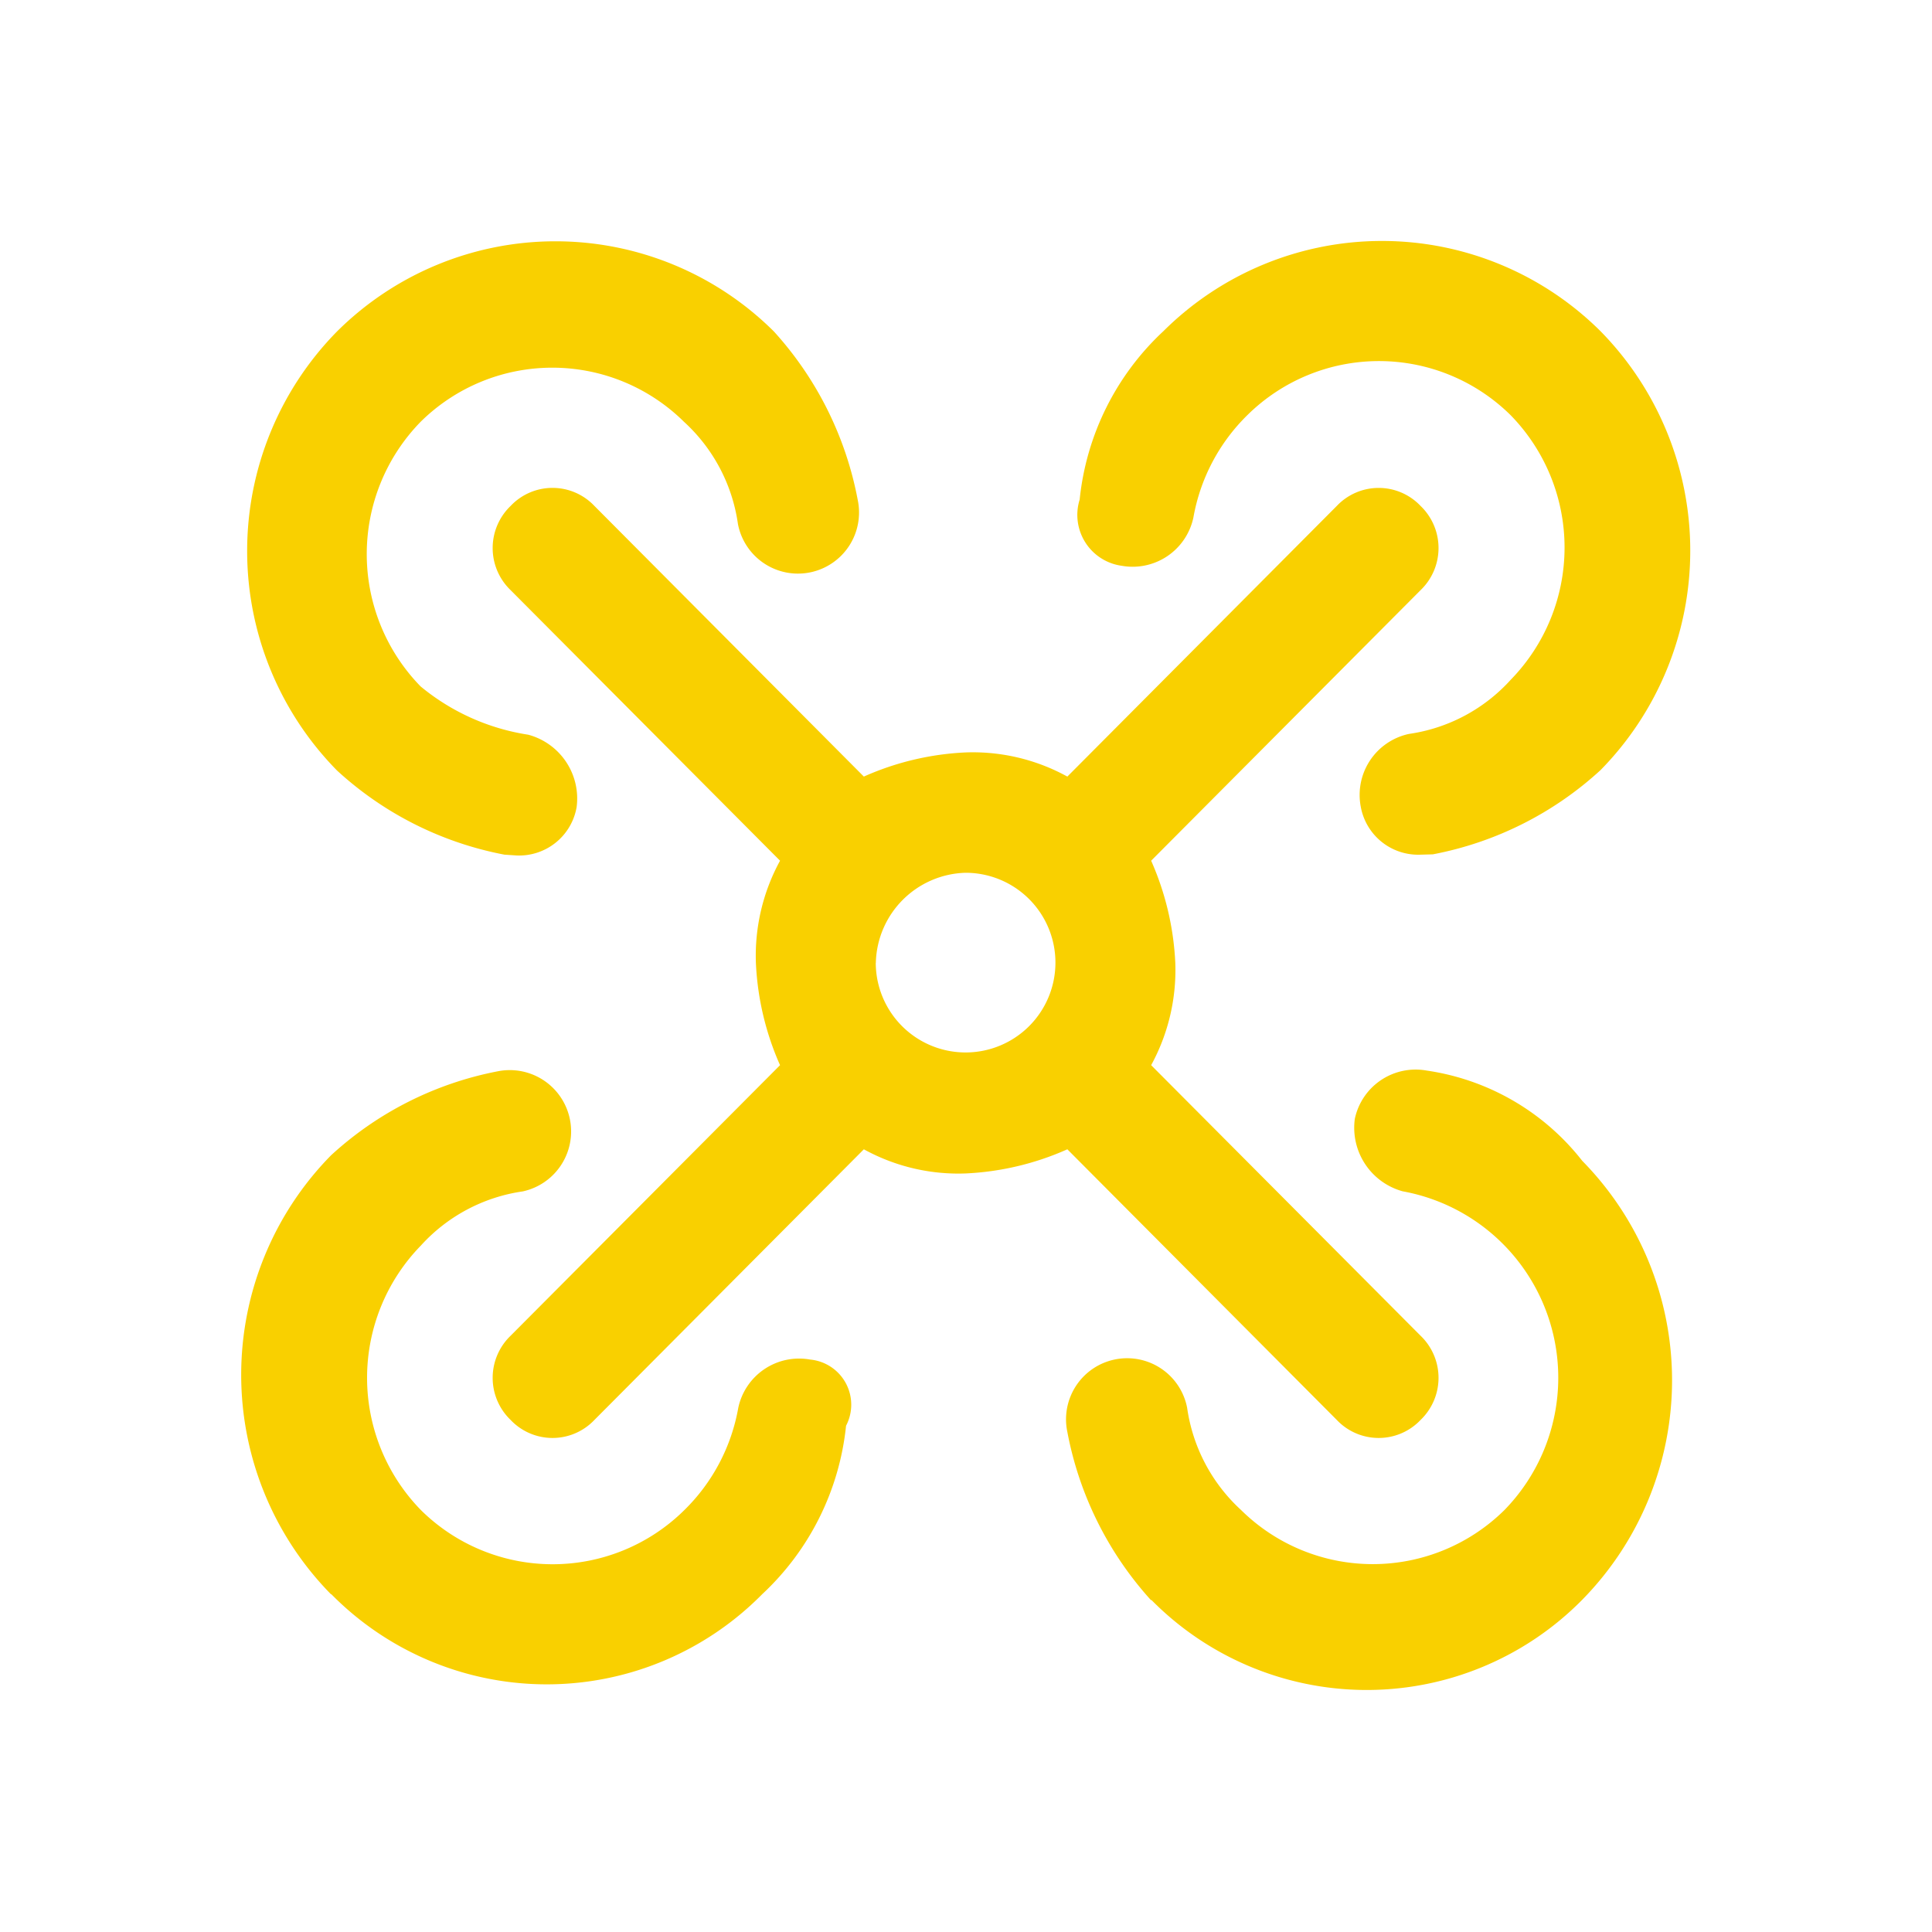 <svg xmlns="http://www.w3.org/2000/svg" width="24" height="24" viewBox="0 0 24 24">
  <defs>
    <style>
      .cls-1, .cls-2 {
        fill: #f9d000;
      }

      .cls-1 {
        opacity: 0;
      }

      .cls-3, .cls-4 {
        stroke: none;
      }

      .cls-4 {
        fill: #707070;
      }
    </style>
  </defs>
  <g id="组_4" data-name="组 4" transform="translate(-55 -356)">
    <g id="路径_5" data-name="路径 5" class="cls-1" transform="translate(55 356)">
      <path class="cls-3" d="M 23.5 23.5 L 0.5 23.5 L 0.5 0.5 L 23.5 0.5 L 23.5 23.5 Z"/>
      <path class="cls-4" d="M 1 1 L 1 23 L 23 23 L 23 1 L 1 1 M 0 0 L 24 0 L 24 24 L 0 24 L 0 0 Z"/>
    </g>
    <path id="形状_1154" data-name="形状 1154" class="cls-2" d="M1065.3,375.88a4.294,4.294,0,0,1-1.041-2.092.759.759,0,1,1,1.488-.3,2.128,2.128,0,0,0,.67,1.27,2.327,2.327,0,0,0,3.272,0,2.354,2.354,0,0,0-1.264-3.959.819.819,0,0,1-.595-.9.772.772,0,0,1,.893-.6,3,3,0,0,1,1.932,1.121,3.889,3.889,0,0,1,0,5.453,3.758,3.758,0,0,1-5.354,0Zm-10.188-.075a3.889,3.889,0,0,1,0-5.453,4.246,4.246,0,0,1,2.082-1.046.762.762,0,0,1,.3,1.494,2.112,2.112,0,0,0-1.265.672,2.353,2.353,0,0,0,0,3.287,2.326,2.326,0,0,0,3.272,0,2.35,2.35,0,0,0,.67-1.27.772.772,0,0,1,.893-.6.563.563,0,0,1,.446.822,3.323,3.323,0,0,1-1.041,2.092,3.758,3.758,0,0,1-5.354,0Zm12.494-2.166-3.347-3.362a3.49,3.49,0,0,1-1.264.3,2.434,2.434,0,0,1-1.264-.3l-3.347,3.362a.717.717,0,0,1-1.041,0,.725.725,0,0,1,0-1.046l3.347-3.361a3.518,3.518,0,0,1-.3-1.27,2.463,2.463,0,0,1,.3-1.27l-3.347-3.361a.725.725,0,0,1,0-1.046.716.716,0,0,1,1.041,0l3.347,3.362a3.49,3.49,0,0,1,1.264-.3,2.435,2.435,0,0,1,1.264.3l3.347-3.362a.717.717,0,0,1,1.041,0,.725.725,0,0,1,0,1.046l-3.347,3.361a3.539,3.539,0,0,1,.3,1.27,2.464,2.464,0,0,1-.3,1.27l3.347,3.361a.725.725,0,0,1,0,1.046.717.717,0,0,1-1.041,0Zm-5.727-5.677a1.116,1.116,0,1,0,1.115-1.12A1.146,1.146,0,0,0,1061.88,367.961Zm6.768-1.345a.725.725,0,0,1-.744-.6.775.775,0,0,1,.6-.9,2.105,2.105,0,0,0,1.263-.672,2.352,2.352,0,0,0,0-3.287,2.326,2.326,0,0,0-3.272,0,2.355,2.355,0,0,0-.669,1.27.772.772,0,0,1-.893.6.638.638,0,0,1-.52-.822,3.318,3.318,0,0,1,1.04-2.092,3.849,3.849,0,0,1,5.43,0,3.891,3.891,0,0,1,0,5.453,4.257,4.257,0,0,1-2.083,1.046Zm-11.38,0a4.244,4.244,0,0,1-2.081-1.046,3.889,3.889,0,0,1,0-5.453,3.847,3.847,0,0,1,5.428,0,4.287,4.287,0,0,1,1.041,2.092.759.759,0,1,1-1.488.3,2.12,2.12,0,0,0-.67-1.27,2.326,2.326,0,0,0-3.272,0,2.353,2.353,0,0,0,0,3.287,2.753,2.753,0,0,0,1.338.6.821.821,0,0,1,.6.9.725.725,0,0,1-.744.6Z" transform="translate(-996)"/>
  </g>
</svg>
